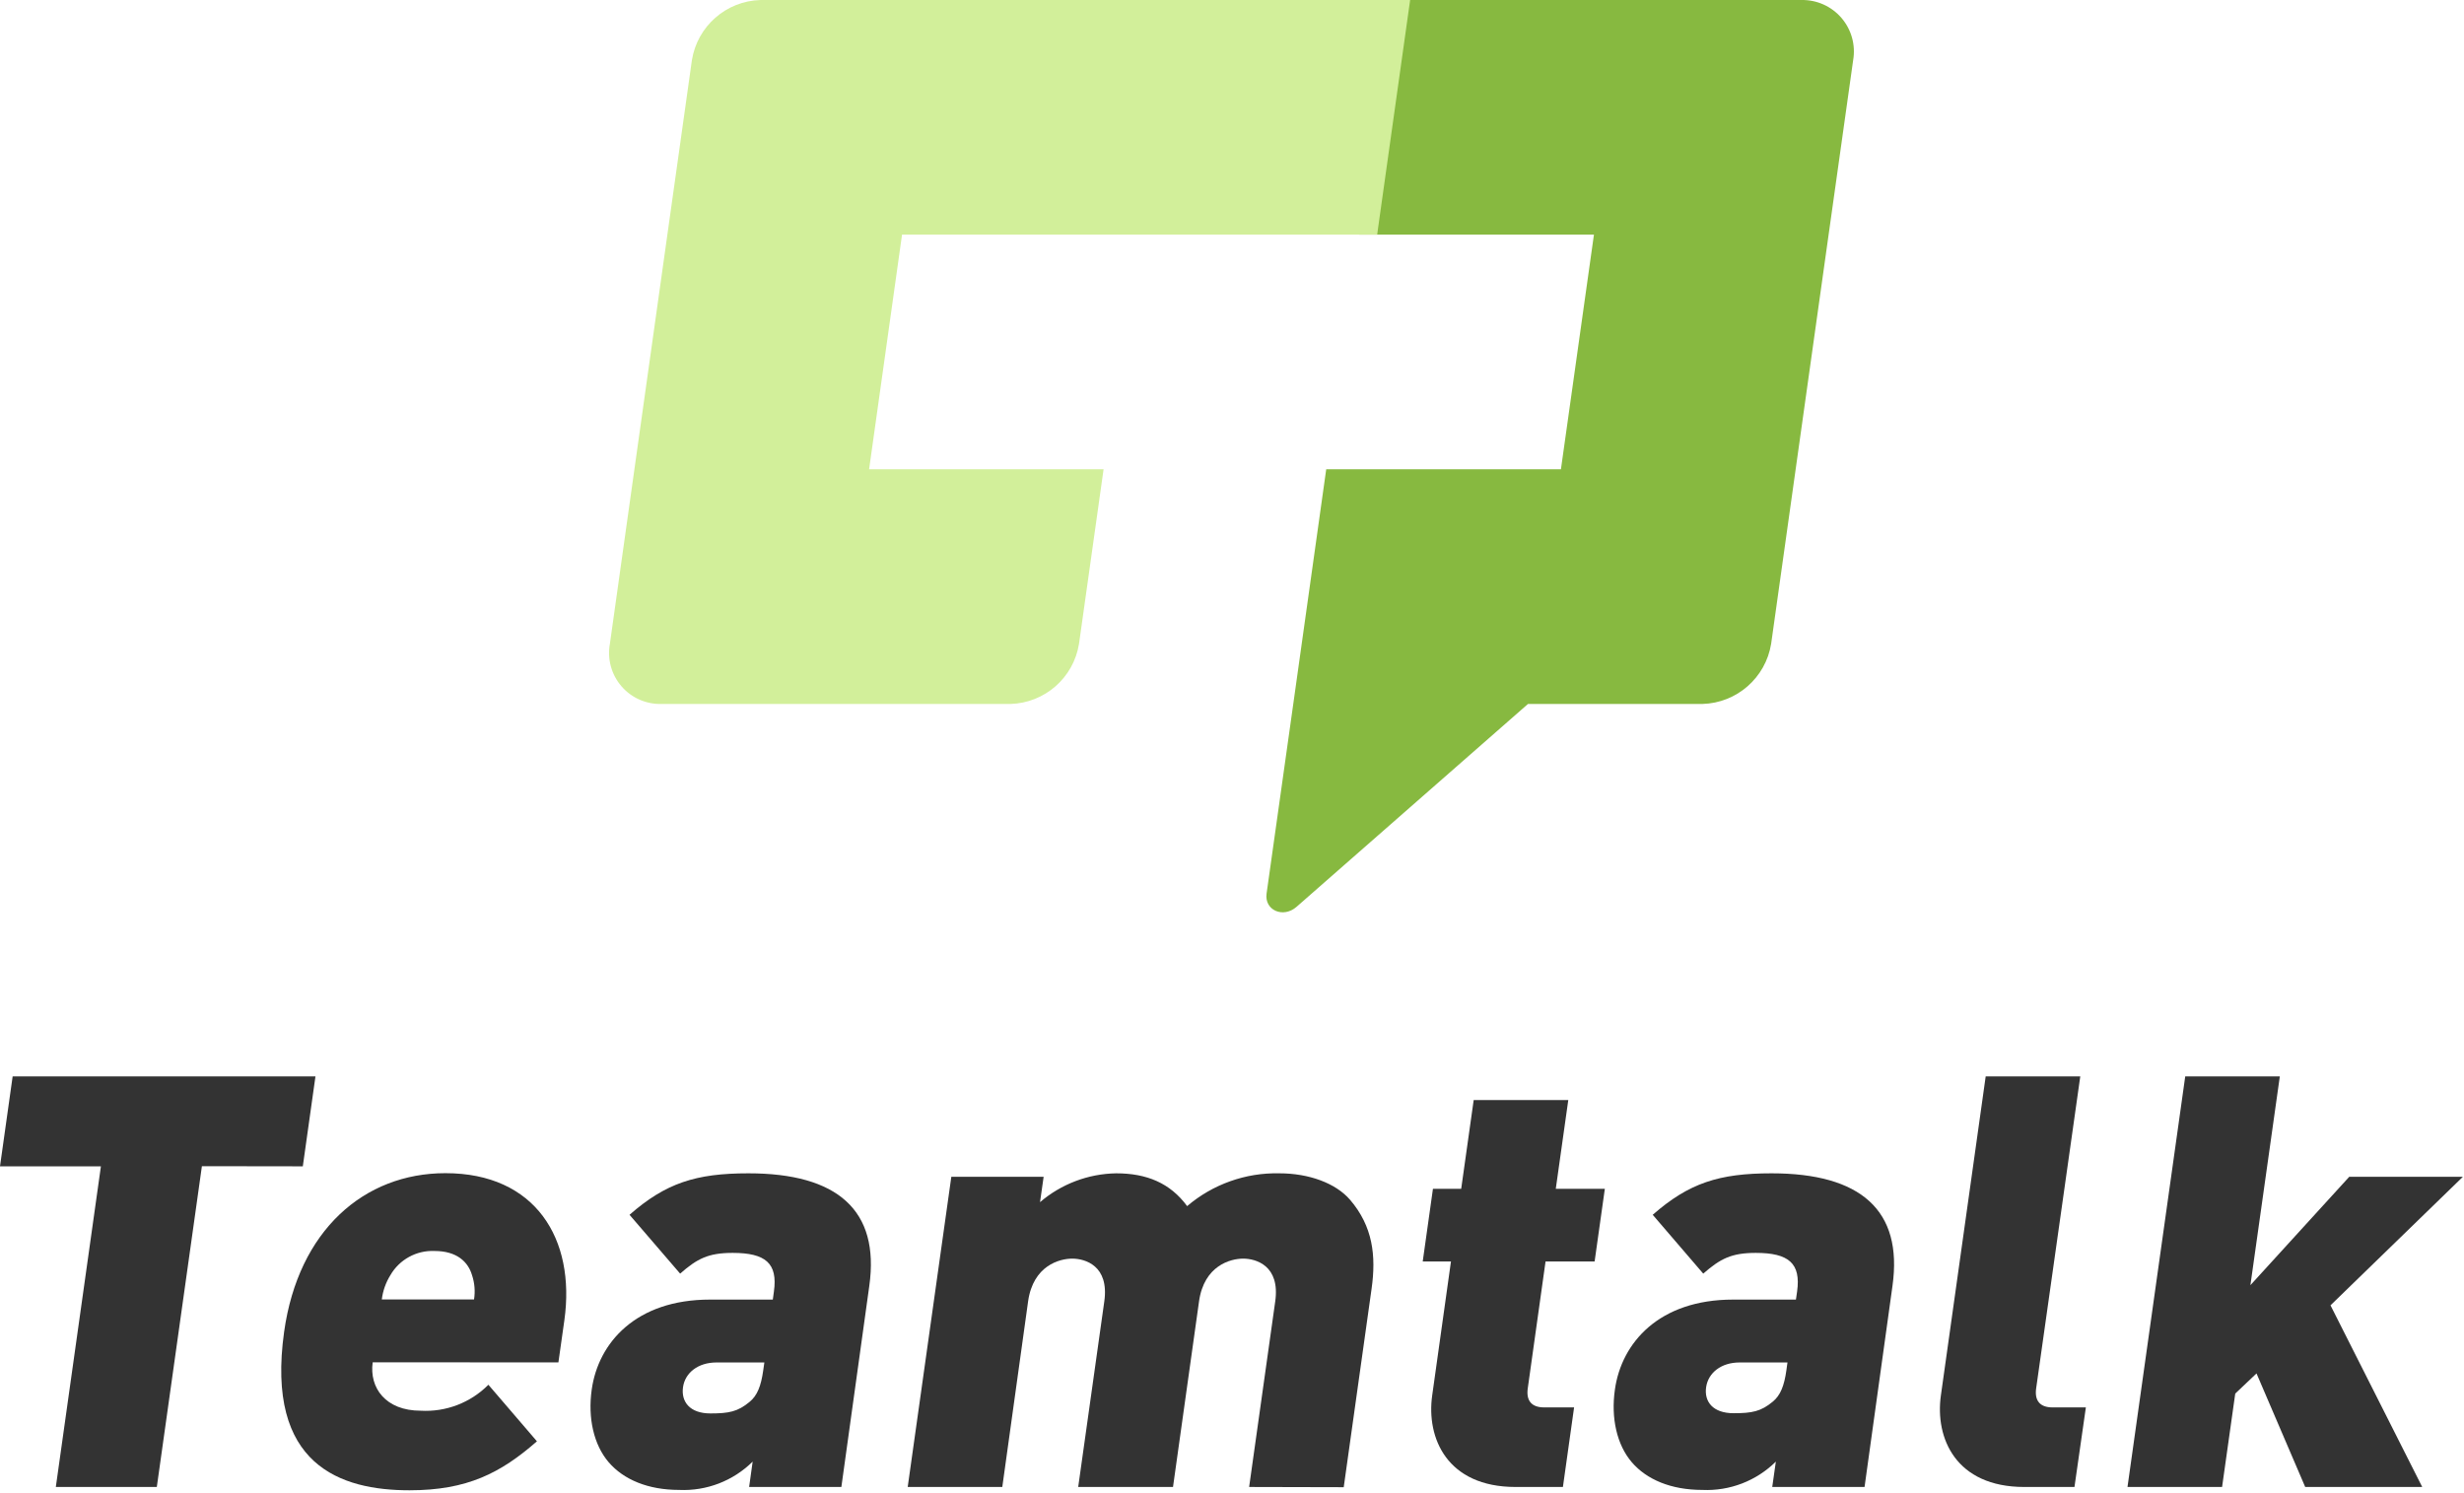 <?xml version="1.0" encoding="UTF-8"?>
<svg width="335px" height="203px" viewBox="0 0 335 203" version="1.1" xmlns="http://www.w3.org/2000/svg" xmlns:xlink="http://www.w3.org/1999/xlink">
    <!-- Generator: Sketch 63.1 (92452) - https://sketch.com -->
    <title>TeamTalk logo</title>
    <desc>Created with Sketch.</desc>
    <g id="定稿" stroke="none" stroke-width="1" fill="none" fill-rule="evenodd">
        <g id="引导页" transform="translate(-208, -246)" fill-rule="nonzero">
            <g id="TeamTalk-logo-2" transform="translate(208, 246)">
                <g id="TeamTalk-logo">
                    <polygon id="路径" fill="#333333" points="27.45 158.571 21.32 202.191 7.59 202.191 13.72 158.591 -1.0658141e-14 158.591 1.72 146.361 42.89 146.361 41.17 158.591"></polygon>
                    <path d="M50.67,185.241 C50.19,188.691 52.41,191.821 57.2,191.821 C60.631,192.016 63.98,190.731 66.4,188.291 L73,195.981 C68.08,200.291 63.52,202.641 55.68,202.641 C46.35,202.641 36.08,199.271 38.63,181.081 C40.57,167.281 49.51,159.521 60.56,159.521 C72.79,159.521 78.28,168.451 76.73,179.521 L75.92,185.251 L50.67,185.241 Z M64.18,173.401 C63.65,171.591 62.13,170.101 59.07,170.101 C56.611,169.997 54.298,171.269 53.07,173.401 C52.449,174.401 52.053,175.523 51.91,176.691 L64.45,176.691 C64.624,175.589 64.531,174.461 64.18,173.401 L64.18,173.401 Z" id="形状" fill="#333333"></path>
                    <path d="M101.85,202.191 L102.33,198.741 C99.681,201.366 96.055,202.762 92.33,202.591 C88.1,202.591 84.77,201.181 82.75,198.821 C80.73,196.461 79.9,192.821 80.45,188.941 C81.34,182.591 86.45,176.711 96.52,176.711 L105.07,176.711 L105.22,175.611 C105.76,171.771 104.08,170.361 99.61,170.361 C96.31,170.361 94.79,171.141 92.47,173.181 L85.59,165.181 C90.51,160.871 94.59,159.541 101.76,159.541 C113.83,159.541 119.63,164.541 118.19,174.831 L114.39,202.191 L101.85,202.191 Z M103.92,185.261 L97.41,185.261 C94.9,185.261 93.13,186.671 92.86,188.631 C92.59,190.591 93.77,192.191 96.59,192.191 C99.1,192.191 100.31,191.951 101.91,190.621 C102.97,189.761 103.47,188.421 103.76,186.381 L103.92,185.261 Z" id="形状" fill="#333333"></path>
                    <path d="M169.83,202.191 L173.38,176.941 C174.06,172.081 170.75,171.141 169.02,171.141 C167.29,171.141 163.71,172.081 163.02,176.941 L159.48,202.191 L146.59,202.191 L150.14,176.941 C150.82,172.081 147.51,171.141 145.78,171.141 C144.05,171.141 140.47,172.081 139.78,176.941 L136.27,202.191 L123.41,202.191 L129.34,160.011 L141.89,160.011 L141.4,163.461 C144.289,160.99 147.949,159.604 151.75,159.541 C155.91,159.541 159.1,160.871 161.4,164.001 C164.891,161.026 169.354,159.439 173.94,159.541 C177.94,159.541 181.6,160.871 183.55,163.141 C186.65,166.751 187.11,170.751 186.48,175.221 L182.69,202.221 L169.83,202.191 Z" id="路径" fill="#333333"></path>
                    <path d="M206.06,202.191 C196.73,202.191 193.9,195.531 194.72,189.731 L197.27,171.531 L193.43,171.531 L194.82,161.651 L198.66,161.651 L200.36,149.581 L213.22,149.581 L211.52,161.651 L218.19,161.651 L216.8,171.531 L210.13,171.531 L207.71,188.791 C207.48,190.431 208.21,191.371 209.93,191.371 L214.01,191.371 L212.49,202.191 L206.06,202.191 Z" id="路径" fill="#333333"></path>
                    <path d="M240.95,202.191 L241.44,198.741 C238.791,201.366 235.165,202.762 231.44,202.591 C227.2,202.591 223.87,201.181 221.85,198.821 C219.83,196.461 219,192.821 219.56,188.941 C220.45,182.591 225.56,176.711 235.62,176.711 L244.17,176.711 L244.33,175.611 C244.87,171.771 243.18,170.361 238.71,170.361 C235.42,170.361 233.9,171.141 231.57,173.181 L224.7,165.181 C229.62,160.871 233.7,159.541 240.86,159.541 C252.94,159.541 258.74,164.541 257.3,174.831 L253.5,202.191 L240.95,202.191 Z M243.02,185.261 L236.51,185.261 C234,185.261 232.24,186.671 231.96,188.631 C231.68,190.591 232.88,192.161 235.7,192.161 C238.21,192.161 239.42,191.921 241.02,190.591 C242.08,189.731 242.58,188.391 242.87,186.351 L243.02,185.261 Z" id="形状" fill="#333333"></path>
                    <path d="M275.22,202.191 C265.89,202.191 263.06,195.531 263.88,189.731 L269.97,146.361 L282.83,146.361 L276.83,188.791 C276.6,190.431 277.33,191.371 279.05,191.371 L283.59,191.371 L282.04,202.191 L275.22,202.191 Z" id="路径" fill="#333333"></path>
                    <polygon id="路径" fill="#333333" points="313.41 202.191 306.79 186.751 303.9 189.491 302.11 202.191 289.25 202.191 297.1 146.361 309.96 146.361 305.96 174.751 319.4 160.011 334.85 160.011 316.85 177.491 329.32 202.191"></polygon>
                    <path d="M244.92,0.001 L189.28,0.001 L184.8,31.901 L216.71,31.901 L212.22,63.811 L180.31,63.811 L175.83,95.721 L172.2,121.511 C171.89,123.771 174.46,124.901 176.28,123.301 L207.74,95.721 L231.46,95.721 C236.133,95.589 240.053,92.156 240.8,87.541 L248.69,31.371 L251.95,8.191 C252.305,6.134 251.724,4.025 250.364,2.441 C249.004,0.856 247.008,-0.038 244.92,0.001 L244.92,0.001 Z" id="路径" fill="#87B940"></path>
                    <path d="M103.4,0.001 C98.728,0.13 94.809,3.566 94.07,8.181 L90.81,31.371 L82.92,87.541 C82.546,89.596 83.117,91.709 84.475,93.296 C85.833,94.882 87.833,95.773 89.92,95.721 L137.37,95.721 C142.042,95.592 145.961,92.156 146.7,87.541 L150.04,63.811 L118.16,63.811 L122.64,31.901 L187.24,31.901 L187.31,31.371 L191.72,0.001 L103.4,0.001 Z" id="路径" fill="#D2EF9A"></path>
                </g>
            </g>
        </g>
    </g>
</svg>